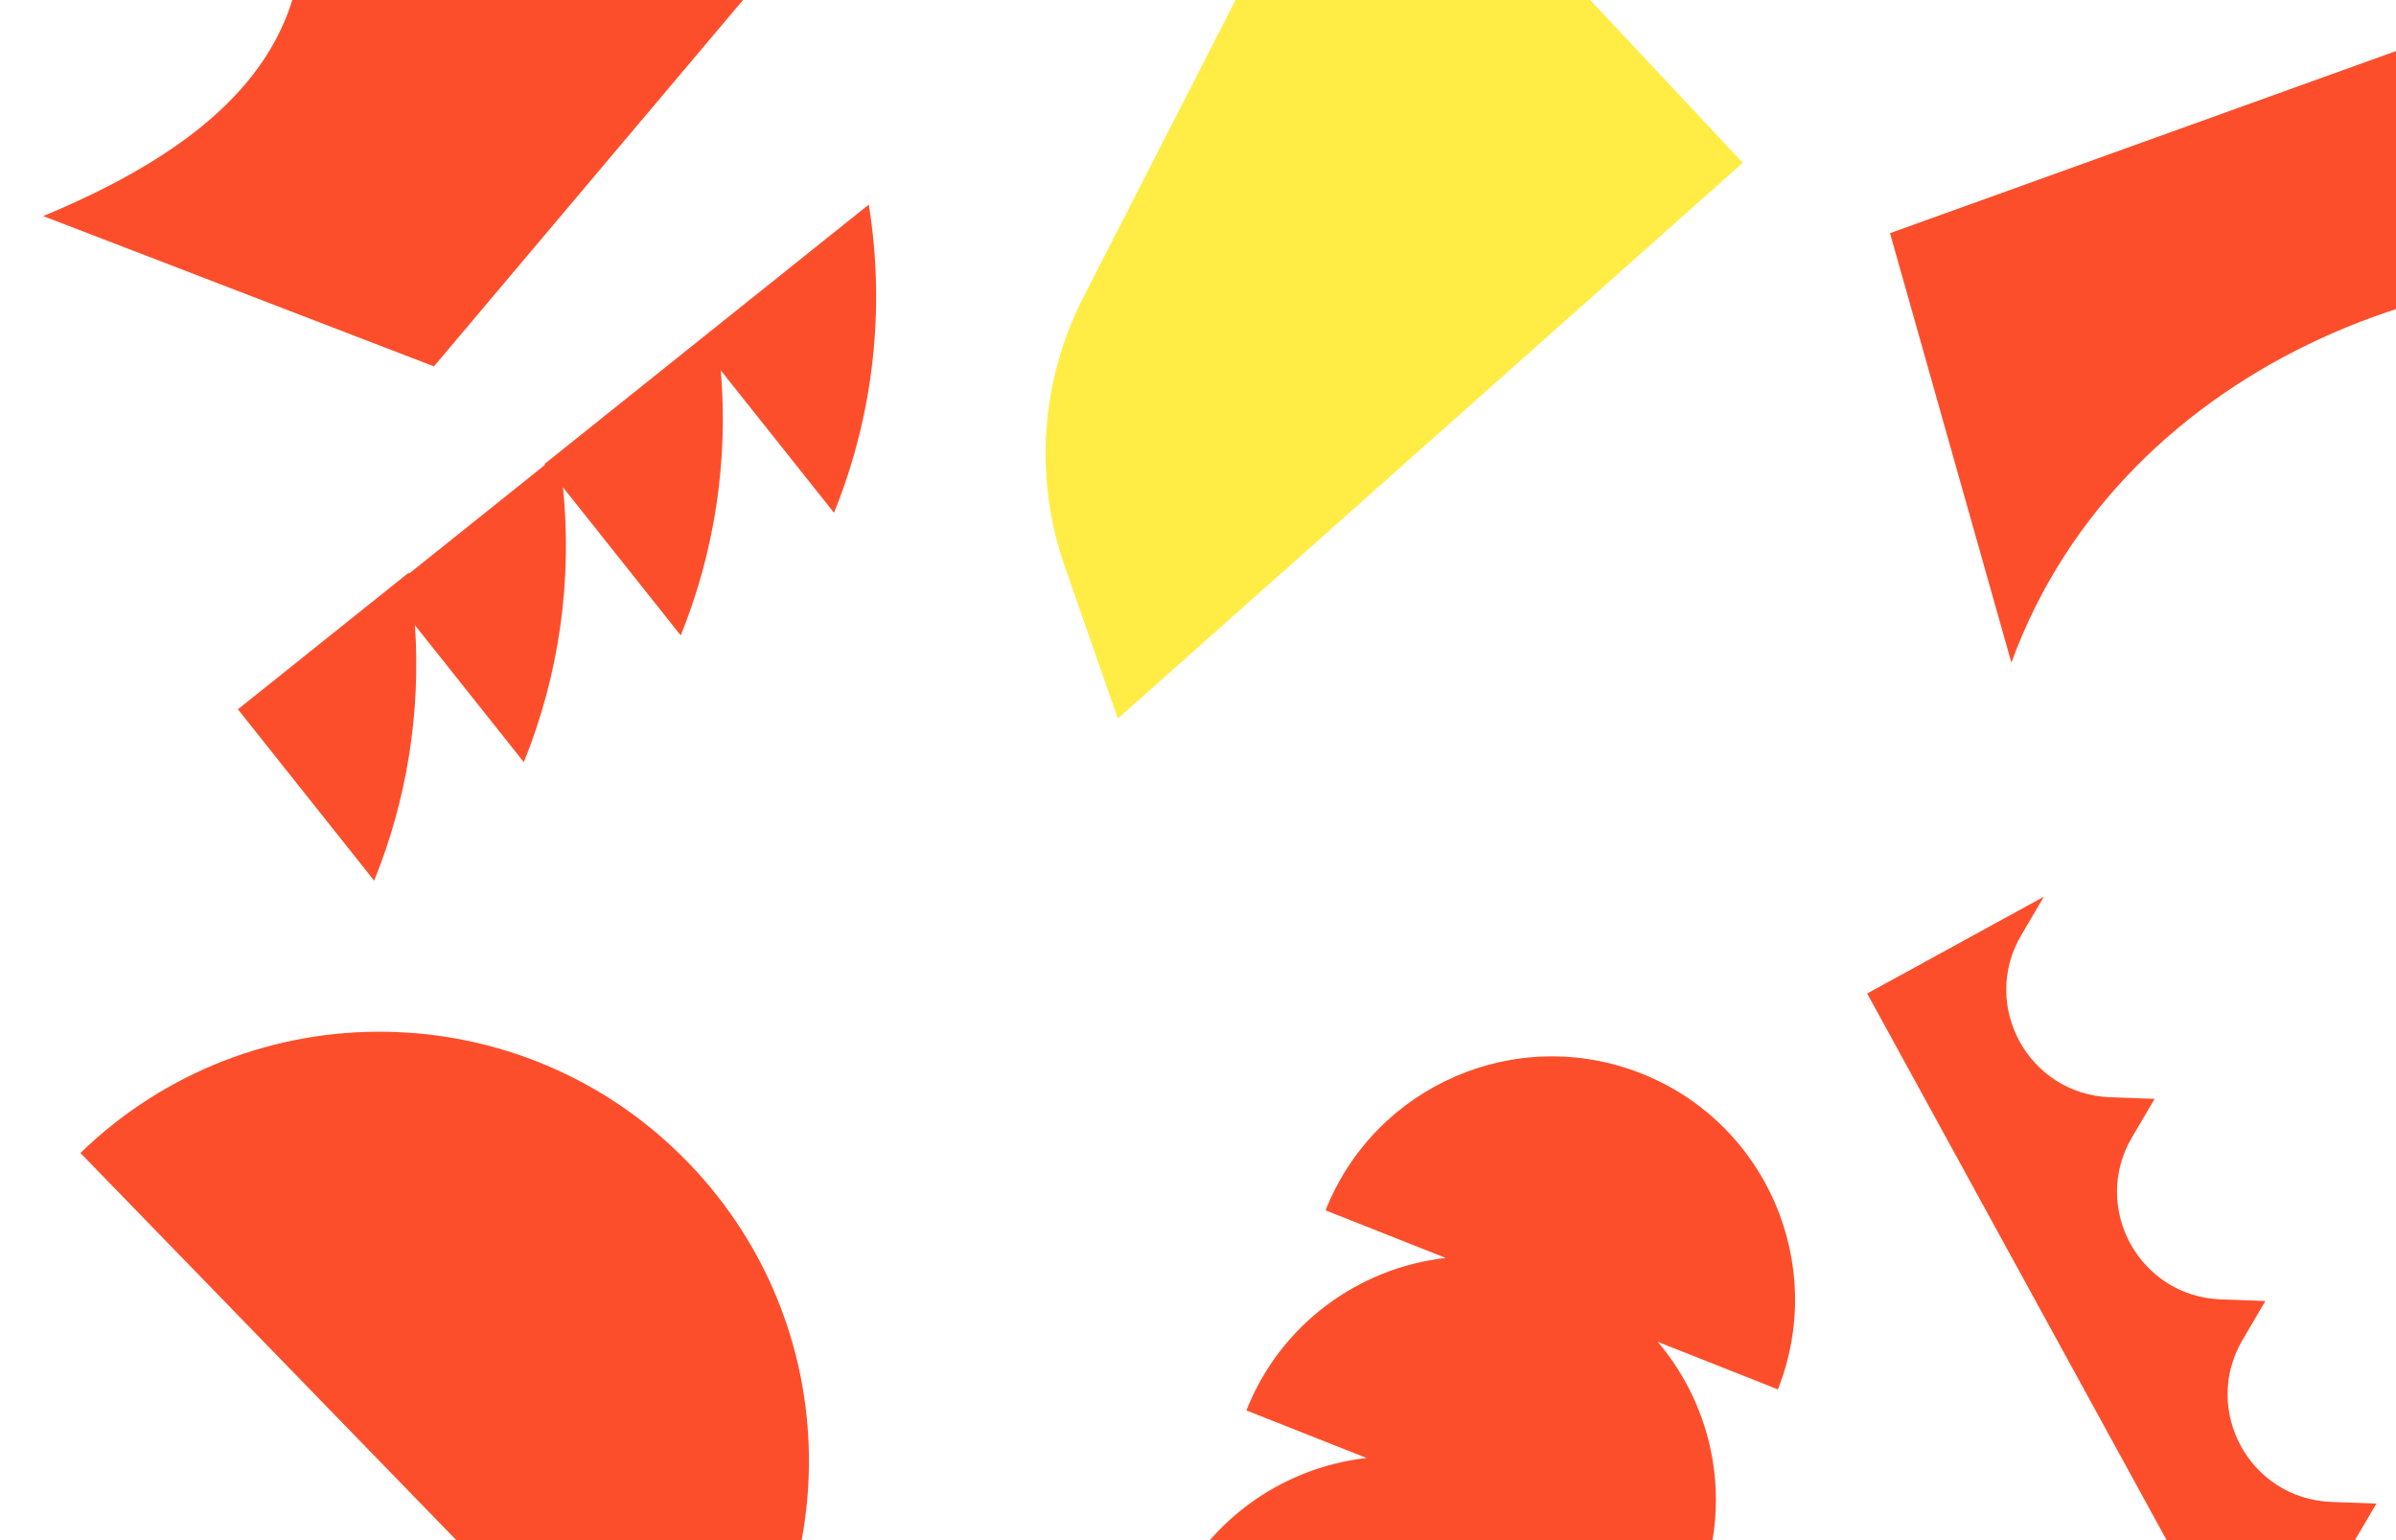 <svg width="1400" height="900" viewBox="0 0 1400 900" fill="none" xmlns="http://www.w3.org/2000/svg">
<path d="M682 941.105L946.314 1045.71C966.365 995.046 955.336 939.775 922.355 901.015L992.579 928.807C1012.63 878.143 1001.6 822.872 968.62 784.112L1038.84 811.904C1067.76 738.837 1032.03 656.187 959.046 627.302C886.057 598.416 803.447 634.233 774.53 707.3L844.755 735.092C794.181 740.785 748.315 773.539 728.265 824.203L798.49 851.994C747.916 857.687 702.05 890.442 682 941.105Z" fill="#FD4E2B"/>
<path d="M1519.28 -13.093L1606.88 170.623C1449.18 131.885 1240.12 209.34 1175.27 387.195L1104.35 136.253L1519.28 -13.093Z" fill="#FD4E2B"/>
<path d="M401.801 679.029C305.277 579.602 146.427 577.248 47 673.772L396.544 1033.83C495.971 937.305 498.325 778.456 401.801 679.029Z" fill="#FD4E2B"/>
<path d="M318.15 271.171L318.495 271.605L239.042 335.178C239.008 334.968 238.975 334.758 238.941 334.549L139.02 414.498L218.631 514.635C237.828 467.204 245.92 416.144 242.468 365.364L306.078 445.376C326.706 394.41 334.513 339.254 328.951 284.757L397.76 371.309C417.664 322.132 425.631 269.054 421.169 216.432L487.325 299.646C510.414 242.599 517.44 180.304 507.635 119.559L318.15 271.171Z" fill="#FD4E2B"/>
<path d="M253.545 214.1L25.22 126.261C173.309 64.89 219.793 -22.128 134.116 -176L449.273 -17.923L253.545 214.1Z" fill="#FD4E2B"/>
<path d="M1350.13 1053.61L1091 580.567L1194.26 524L1181.08 546.38C1156.84 587.532 1185.29 639.469 1233.02 641.195L1258.97 642.134L1245.79 664.514C1221.55 705.666 1250 757.603 1297.73 759.329L1323.69 760.268L1310.38 782.918C1286.2 824.047 1314.61 875.911 1362.29 877.68L1388.54 878.654L1375.23 901.303C1351.05 942.433 1379.46 994.297 1427.14 996.066L1453.39 997.04L1350.13 1053.61Z" fill="#FD4E2B"/>
<path d="M1018.36 95.135L653.161 419.931L622.105 330.893C604.102 279.277 608.011 222.541 632.924 173.882L795.159 -143L1018.36 95.135Z" fill="#FFED46"/>
</svg>
